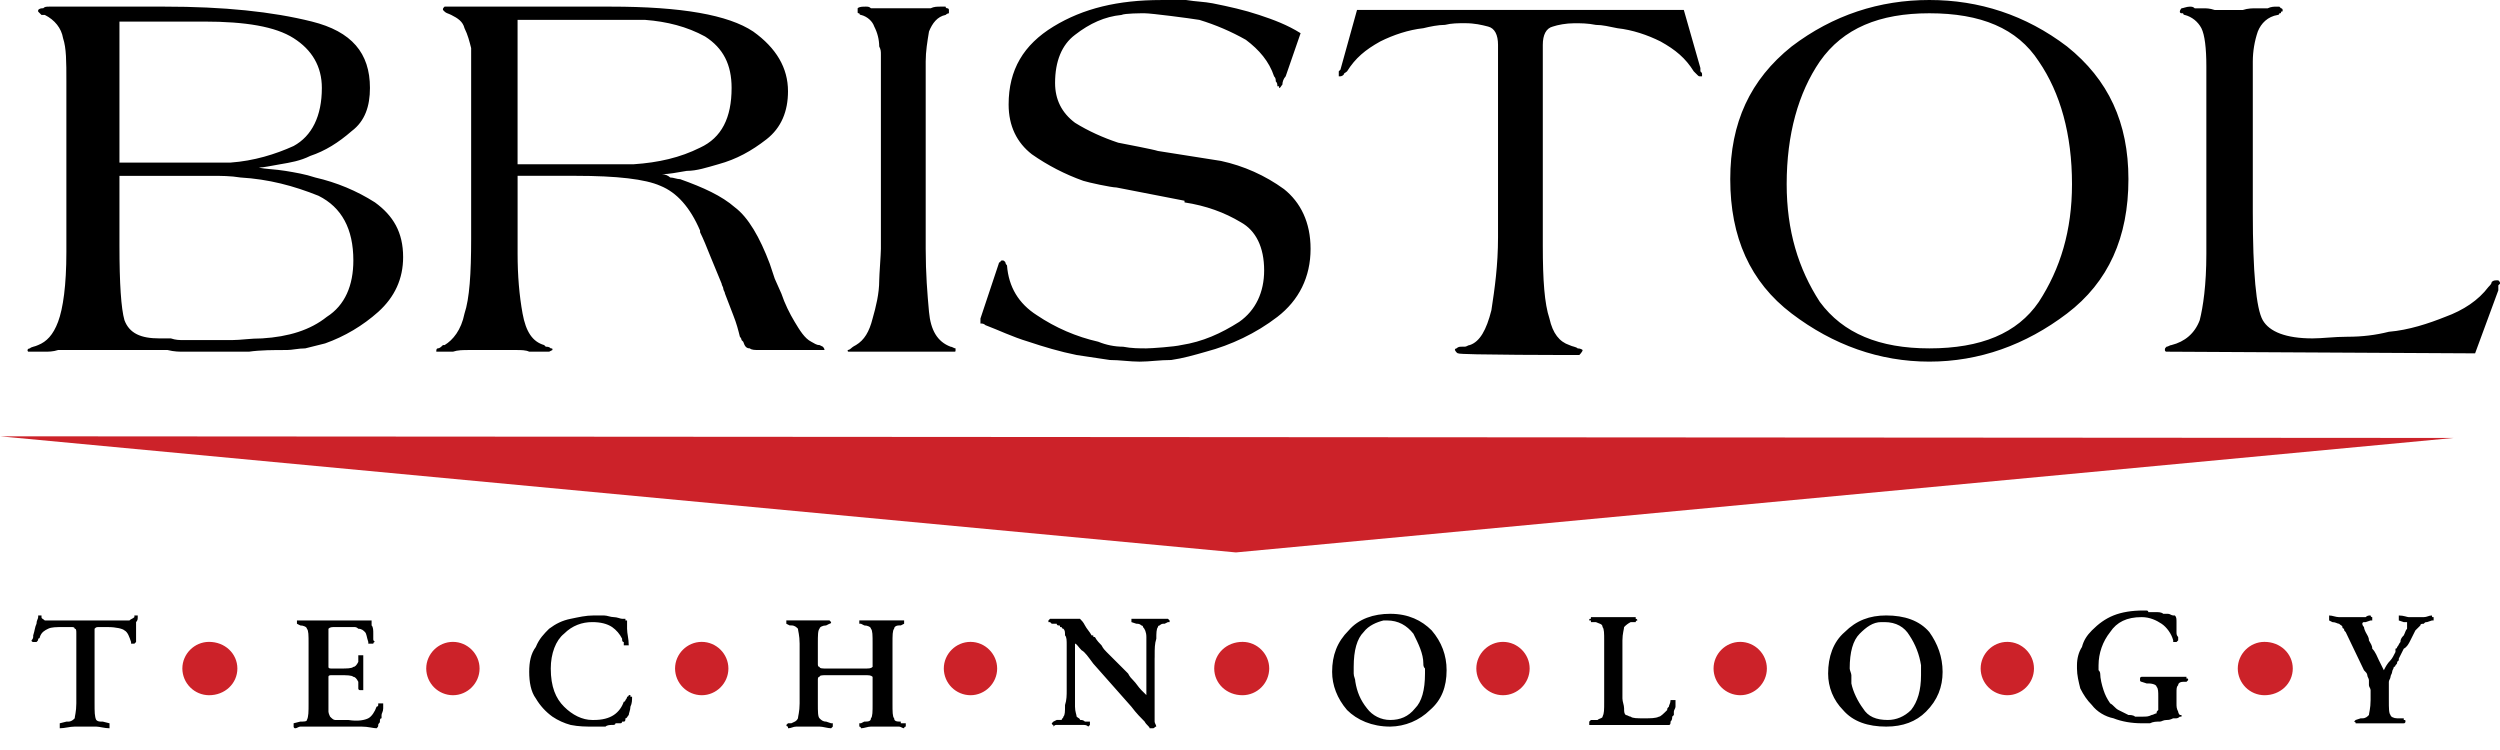 <svg width="100" height="30" viewBox="0 0 100 30" fill="none" xmlns="http://www.w3.org/2000/svg">
<path fill-rule="evenodd" clip-rule="evenodd" d="M98.141 17.518L49.436 22.097L0 17.452L98.141 17.518Z" fill="#CC2229"/>
<path fill-rule="evenodd" clip-rule="evenodd" d="M75.381 24.884H75.249C74.917 24.884 74.652 25.083 74.387 25.349C74.12 25.614 73.988 26.079 73.988 26.741C73.988 26.808 74.055 26.941 74.055 27.008V27.338C74.12 27.67 74.32 28.069 74.519 28.334C74.719 28.666 75.049 28.799 75.514 28.799C75.846 28.799 76.178 28.666 76.443 28.4C76.708 28.069 76.841 27.605 76.841 27.008V26.808V26.609C76.775 26.182 76.616 25.774 76.377 25.415C76.178 25.083 75.846 24.884 75.381 24.884ZM75.448 24.618C76.178 24.618 76.775 24.818 77.173 25.282C77.505 25.747 77.704 26.277 77.704 26.875C77.704 27.473 77.505 28.003 77.04 28.467C76.643 28.865 76.112 29.064 75.448 29.064C74.719 29.064 74.12 28.865 73.722 28.401C73.532 28.209 73.381 27.981 73.278 27.73C73.176 27.48 73.124 27.212 73.125 26.941C73.125 26.277 73.325 25.68 73.789 25.282C74.254 24.818 74.784 24.618 75.448 24.618ZM55.474 24.818H55.342C55.076 24.884 54.745 25.017 54.546 25.282C54.28 25.547 54.148 26.012 54.148 26.676V26.941C54.148 27.073 54.214 27.14 54.214 27.273C54.28 27.67 54.413 28.002 54.679 28.334C54.787 28.479 54.927 28.596 55.088 28.676C55.25 28.757 55.428 28.799 55.608 28.799C56.005 28.799 56.337 28.666 56.602 28.334C56.868 28.069 57 27.605 57 26.941V26.741C56.934 26.676 56.934 26.609 56.934 26.543C56.934 26.144 56.735 25.747 56.537 25.349C56.27 25.017 55.939 24.818 55.474 24.818ZM55.608 24.552C56.337 24.552 56.868 24.817 57.267 25.216C57.664 25.679 57.864 26.211 57.864 26.808C57.864 27.472 57.664 28.002 57.2 28.401C56.775 28.819 56.204 29.057 55.608 29.064C54.877 29.064 54.28 28.799 53.882 28.401C53.484 27.937 53.285 27.406 53.285 26.875C53.285 26.212 53.484 25.68 53.948 25.216C54.347 24.752 54.944 24.552 55.608 24.552ZM77.173 13.935C79.231 13.935 80.69 13.338 81.552 12.077C82.415 10.75 82.88 9.224 82.88 7.366C82.88 5.375 82.415 3.716 81.552 2.456C80.69 1.128 79.23 0.531 77.173 0.531C75.182 0.531 73.723 1.128 72.794 2.456C71.932 3.716 71.467 5.375 71.467 7.366C71.467 9.224 71.932 10.75 72.794 12.077C73.723 13.338 75.182 13.935 77.173 13.935ZM77.173 14.465C75.182 14.465 73.325 13.802 71.666 12.541C70.007 11.28 69.21 9.489 69.21 7.166C69.21 4.91 70.007 3.185 71.666 1.858C73.325 0.597 75.182 0 77.173 0C79.164 0 81.022 0.597 82.681 1.858C84.34 3.185 85.137 4.91 85.137 7.166C85.137 9.489 84.34 11.28 82.681 12.541C81.022 13.802 79.163 14.465 77.173 14.465ZM4.778 6.503H9.224C10.153 6.437 11.016 6.171 11.745 5.84C12.476 5.441 12.874 4.645 12.874 3.517C12.874 2.654 12.476 1.991 11.745 1.527C11.016 1.062 9.821 0.863 8.163 0.863H4.778V6.503ZM4.778 9.821C4.778 11.347 4.845 12.342 4.978 12.807C5.176 13.338 5.641 13.536 6.37 13.536H6.835C7.034 13.603 7.167 13.603 7.366 13.603H9.29C9.622 13.603 10.02 13.536 10.484 13.536C11.546 13.47 12.408 13.204 13.072 12.674C13.802 12.21 14.134 11.413 14.134 10.418C14.134 9.157 13.669 8.294 12.74 7.831C11.745 7.432 10.75 7.167 9.622 7.1C9.224 7.034 8.825 7.034 8.494 7.034H4.778V9.821H4.778ZM2.655 10.087V3.251C2.655 2.455 2.655 1.924 2.522 1.526C2.456 1.128 2.19 0.796 1.792 0.597H1.659L1.526 0.464V0.398C1.593 0.331 1.659 0.331 1.726 0.331C1.792 0.265 1.859 0.265 1.991 0.265H6.57C8.959 0.265 10.883 0.464 12.476 0.862C14.068 1.26 14.798 2.123 14.798 3.517C14.798 4.247 14.599 4.844 14.069 5.242C13.537 5.706 13.006 6.038 12.409 6.237C12.011 6.436 11.613 6.502 11.215 6.569C10.817 6.635 10.551 6.702 10.353 6.702C10.618 6.768 11.016 6.768 11.414 6.835C11.812 6.901 12.21 6.967 12.609 7.1C13.471 7.299 14.268 7.631 14.997 8.095C15.728 8.626 16.125 9.29 16.125 10.285C16.125 11.148 15.793 11.877 15.13 12.475C14.51 13.028 13.789 13.457 13.006 13.736L12.21 13.935C11.944 13.935 11.679 14.001 11.48 14.001C10.949 14.001 10.418 14.001 9.954 14.068H7.366C7.167 14.068 6.968 14.068 6.703 14.001H2.323C2.124 14.068 1.925 14.068 1.792 14.068H1.128C1.062 14.001 1.128 13.935 1.195 13.935C1.261 13.868 1.394 13.868 1.527 13.802C1.859 13.669 2.124 13.404 2.323 12.873C2.522 12.342 2.655 11.413 2.655 10.087ZM20.704 6.57H25.349C26.345 6.503 27.207 6.304 28.004 5.906C28.866 5.508 29.264 4.712 29.264 3.517C29.264 2.588 28.932 1.925 28.203 1.46C27.473 1.062 26.676 0.863 25.814 0.796H20.703V6.57H20.704ZM20.704 10.153C20.704 11.016 20.77 11.812 20.903 12.542C21.036 13.271 21.301 13.669 21.766 13.803L21.833 13.869C21.899 13.869 21.965 13.869 22.032 13.935C22.098 13.935 22.098 13.935 22.098 14.001L21.965 14.068H21.168C21.036 14.001 20.836 14.001 20.638 14.001H18.78C18.515 14.001 18.315 14.001 18.116 14.068H17.452C17.452 14.001 17.452 13.935 17.518 13.935C17.584 13.935 17.651 13.869 17.718 13.803H17.784C18.116 13.603 18.448 13.205 18.58 12.542C18.78 11.944 18.846 10.949 18.846 9.556V2.456V2.19V1.924C18.779 1.659 18.713 1.393 18.58 1.128C18.514 0.862 18.315 0.73 18.049 0.597C17.917 0.531 17.851 0.531 17.784 0.464L17.718 0.398C17.718 0.331 17.718 0.331 17.784 0.265H24.42C27.273 0.265 29.131 0.597 30.127 1.26C31.056 1.924 31.52 2.72 31.52 3.65C31.52 4.446 31.255 5.109 30.657 5.574C30.06 6.038 29.463 6.37 28.733 6.57C28.268 6.702 27.87 6.835 27.472 6.835C27.074 6.902 26.742 6.968 26.477 6.968C26.6 6.97 26.718 7.017 26.809 7.1C26.942 7.1 27.075 7.167 27.207 7.167C28.136 7.499 28.866 7.831 29.397 8.295C29.928 8.693 30.392 9.49 30.791 10.551L30.99 11.148L31.256 11.745C31.388 12.143 31.587 12.542 31.786 12.873C31.985 13.205 32.184 13.536 32.45 13.669C32.583 13.736 32.649 13.803 32.782 13.803L32.915 13.869C32.981 13.935 32.981 14.001 32.981 14.001H30.393C30.194 14.001 30.061 14.001 29.995 13.935C29.862 13.935 29.795 13.869 29.729 13.669L29.663 13.603C29.663 13.536 29.596 13.47 29.596 13.47C29.53 13.204 29.463 12.939 29.331 12.608L28.999 11.745C28.999 11.679 28.932 11.612 28.932 11.546C28.932 11.48 28.866 11.413 28.866 11.347L28.401 10.219C28.268 9.887 28.136 9.555 28.003 9.29V9.223C27.605 8.294 27.074 7.697 26.411 7.431C25.814 7.166 24.685 7.033 23.026 7.033H20.704V10.153ZM35.236 2.456V2.19C35.236 2.057 35.236 1.991 35.169 1.858C35.166 1.581 35.098 1.308 34.97 1.062C34.904 0.862 34.705 0.663 34.44 0.597C34.44 0.597 34.373 0.597 34.373 0.531C34.306 0.531 34.306 0.531 34.306 0.464V0.398V0.331C34.373 0.265 34.506 0.265 34.639 0.265C34.705 0.265 34.772 0.265 34.838 0.331H37.227C37.359 0.265 37.492 0.265 37.625 0.265H37.824C37.824 0.331 37.89 0.331 37.89 0.331C37.957 0.331 37.957 0.398 37.957 0.398V0.531C37.957 0.531 37.89 0.531 37.824 0.597C37.492 0.664 37.293 0.929 37.16 1.26C37.094 1.659 37.028 2.057 37.028 2.455V9.954C37.028 10.949 37.094 11.745 37.16 12.475C37.227 13.204 37.492 13.669 38.023 13.868C38.09 13.868 38.156 13.935 38.222 13.935V14.001C38.222 14.068 38.222 14.068 38.156 14.068H33.975C33.908 14.068 33.908 14.068 33.908 14.001C33.908 14.001 33.975 14.001 34.041 13.935C34.041 13.935 34.107 13.868 34.24 13.802C34.572 13.603 34.771 13.271 34.904 12.741C35.037 12.276 35.169 11.745 35.169 11.214C35.169 11.016 35.236 10.153 35.236 9.954V2.456ZM47.379 8.029L44.658 7.499C44.459 7.499 43.531 7.299 43.331 7.233C42.601 6.973 41.909 6.616 41.274 6.171C40.677 5.707 40.345 5.044 40.345 4.181C40.345 2.787 40.942 1.792 42.137 1.062C43.332 0.332 44.725 0.001 46.451 0.001H47.446C47.844 0.067 48.175 0.067 48.507 0.133C49.171 0.266 49.768 0.399 50.365 0.598C50.962 0.796 51.494 0.996 52.024 1.328L51.427 3.053C51.345 3.144 51.298 3.262 51.295 3.385C51.228 3.451 51.228 3.518 51.162 3.518V3.451H51.095C51.095 3.385 51.095 3.318 51.03 3.252C51.03 3.186 51.03 3.119 50.963 3.053C50.765 2.456 50.366 1.991 49.835 1.593C49.247 1.26 48.623 0.993 47.977 0.796C47.578 0.73 46.052 0.531 45.787 0.531C45.654 0.531 44.99 0.531 44.858 0.598C44.194 0.664 43.597 0.93 43 1.394C42.469 1.792 42.203 2.456 42.203 3.318C42.203 3.982 42.469 4.513 43 4.911C43.531 5.242 44.128 5.508 44.725 5.707C45.057 5.774 46.119 5.973 46.318 6.039L48.839 6.437C49.749 6.634 50.608 7.018 51.361 7.565C52.024 8.096 52.423 8.892 52.423 9.954C52.423 11.082 51.958 12.011 51.095 12.675C50.233 13.338 49.237 13.803 48.242 14.068C47.778 14.201 47.313 14.334 46.849 14.4C46.384 14.4 45.986 14.466 45.588 14.466C45.19 14.466 44.792 14.4 44.394 14.4C43.929 14.333 43.531 14.267 43.067 14.201C42.403 14.068 41.739 13.869 41.142 13.669C40.478 13.47 39.948 13.205 39.417 13.006C39.351 12.94 39.284 12.94 39.218 12.94V12.807V12.741L39.948 10.551C39.948 10.551 39.948 10.484 40.014 10.484C40.014 10.418 40.081 10.418 40.081 10.418C40.148 10.418 40.148 10.418 40.213 10.484C40.213 10.484 40.213 10.551 40.28 10.617C40.346 11.48 40.745 12.143 41.474 12.608C42.22 13.111 43.053 13.47 43.93 13.669C44.246 13.799 44.584 13.867 44.925 13.869C45.257 13.935 45.589 13.935 45.854 13.935C46.053 13.935 46.982 13.869 47.248 13.803C48.11 13.669 48.84 13.338 49.57 12.874C50.234 12.409 50.566 11.68 50.566 10.816C50.566 9.887 50.234 9.224 49.637 8.892C48.973 8.494 48.243 8.229 47.381 8.096V8.029H47.379ZM67.353 0.399L68.016 2.721V2.854C68.082 2.921 68.082 2.921 68.082 2.987V3.053H68.016C67.95 3.053 67.95 3.053 67.884 2.987L67.75 2.854C67.419 2.323 67.021 1.992 66.424 1.66C65.893 1.394 65.296 1.195 64.699 1.129C64.367 1.063 64.102 0.996 63.835 0.996C63.504 0.93 63.238 0.93 62.973 0.93C62.641 0.93 62.309 0.996 62.111 1.063C61.845 1.129 61.712 1.395 61.712 1.793V9.822C61.712 11.215 61.779 12.144 61.978 12.741C62.111 13.338 62.376 13.67 62.774 13.803C62.906 13.869 63.04 13.869 63.106 13.935C63.238 13.935 63.305 14.001 63.305 14.001C63.305 14.068 63.173 14.201 63.173 14.201C63.106 14.201 58.329 14.201 58.329 14.134C58.262 14.134 58.196 14.001 58.196 14.001C58.196 13.935 58.262 13.935 58.262 13.935C58.329 13.868 58.395 13.868 58.462 13.868H58.594C58.66 13.868 58.727 13.802 58.793 13.802C59.191 13.669 59.456 13.204 59.656 12.409C59.788 11.546 59.921 10.617 59.921 9.489V1.792C59.921 1.393 59.788 1.128 59.523 1.062C59.258 0.995 58.992 0.928 58.594 0.928C58.329 0.928 58.063 0.928 57.798 0.995C57.532 0.995 57.201 1.062 56.935 1.128C56.338 1.194 55.741 1.393 55.209 1.659C54.612 1.991 54.215 2.322 53.883 2.853C53.816 2.919 53.75 2.919 53.75 2.986C53.684 3.052 53.618 3.052 53.618 3.052H53.551V2.986V2.853L53.618 2.786L54.281 0.398H67.353V0.399ZM86.795 14.068H86.663C86.596 14.068 86.596 14.001 86.596 14.001C86.596 13.935 86.596 13.935 86.663 13.868C86.728 13.868 86.795 13.802 86.861 13.802C87.392 13.669 87.79 13.338 87.989 12.807C88.122 12.276 88.254 11.413 88.254 10.152V2.654C88.254 1.924 88.189 1.393 88.056 1.128C87.988 0.999 87.894 0.885 87.78 0.793C87.666 0.702 87.534 0.635 87.392 0.598C87.325 0.598 87.325 0.531 87.325 0.531H87.26C87.26 0.531 87.193 0.531 87.193 0.465C87.193 0.399 87.26 0.332 87.26 0.332C87.325 0.332 87.458 0.266 87.592 0.266C87.657 0.266 87.724 0.266 87.79 0.332H88.122C88.254 0.332 88.387 0.332 88.586 0.399H89.715C89.913 0.332 90.112 0.332 90.245 0.332H90.709C90.842 0.266 90.975 0.266 91.041 0.266H91.174L91.241 0.332C91.306 0.332 91.306 0.399 91.306 0.399C91.306 0.465 91.306 0.465 91.241 0.465C91.241 0.531 91.241 0.531 91.174 0.531C91.174 0.598 91.107 0.598 91.107 0.598C90.709 0.664 90.444 0.93 90.312 1.261C90.181 1.646 90.114 2.049 90.112 2.456V8.494C90.112 10.883 90.245 12.342 90.51 12.807C90.776 13.271 91.439 13.536 92.501 13.536C92.9 13.536 93.363 13.47 93.894 13.47C94.492 13.47 95.023 13.404 95.554 13.271C96.35 13.204 97.147 12.939 97.81 12.674C98.539 12.409 99.138 12.01 99.536 11.48C99.602 11.413 99.668 11.347 99.668 11.28C99.734 11.214 99.801 11.214 99.868 11.214H99.933C100 11.28 100 11.28 100 11.347L99.933 11.413V11.612L99.004 14.134L86.795 14.068ZM3.053 28.135V25.349C3.053 25.216 3.053 25.15 2.987 25.15C2.987 25.083 2.92 25.083 2.853 25.083H2.522C2.256 25.083 2.058 25.083 1.925 25.15C1.792 25.216 1.659 25.282 1.593 25.482C1.593 25.547 1.527 25.547 1.527 25.547C1.527 25.614 1.527 25.614 1.46 25.68H1.328C1.328 25.68 1.261 25.68 1.261 25.614C1.261 25.614 1.328 25.547 1.328 25.482V25.415C1.394 25.216 1.394 25.083 1.46 24.95C1.46 24.818 1.527 24.752 1.527 24.685V24.618H1.66V24.685C1.66 24.752 1.726 24.752 1.792 24.818H5.177C5.243 24.752 5.309 24.752 5.376 24.685V24.618H5.509V24.685C5.509 24.752 5.509 24.818 5.443 24.884V25.68L5.376 25.747H5.309H5.243V25.68C5.177 25.482 5.111 25.282 4.978 25.216C4.911 25.15 4.646 25.083 4.314 25.083H3.982C3.85 25.083 3.85 25.083 3.783 25.15V28.135C3.783 28.467 3.783 28.667 3.85 28.799C3.916 28.865 3.982 28.865 4.115 28.865L4.381 28.932V29.131C4.182 29.131 3.983 29.064 3.85 29.064H2.988C2.788 29.064 2.589 29.131 2.39 29.131V28.999V28.932L2.656 28.865H2.722C2.855 28.865 2.921 28.799 2.988 28.733C2.987 28.667 3.053 28.467 3.053 28.135ZM12.343 28.135V25.747C12.343 25.415 12.343 25.216 12.276 25.15C12.276 25.083 12.144 25.017 12.011 25.017L11.878 24.95V24.818H14.864V25.017C14.931 25.083 14.931 25.216 14.931 25.349V25.547C14.931 25.614 14.931 25.614 14.997 25.68C14.931 25.68 14.931 25.747 14.931 25.747H14.798H14.732V25.68C14.665 25.482 14.665 25.349 14.599 25.282C14.532 25.216 14.466 25.15 14.333 25.15C14.333 25.15 14.267 25.083 14.2 25.083H13.403C13.27 25.083 13.204 25.083 13.138 25.15V26.676C13.138 26.741 13.204 26.741 13.27 26.741H13.602C13.867 26.741 14.067 26.741 14.133 26.676C14.199 26.676 14.266 26.609 14.332 26.476V26.211H14.531V27.605H14.398C14.398 27.605 14.332 27.605 14.332 27.538V27.273C14.266 27.14 14.199 27.073 14.133 27.073C14.067 27.008 13.867 27.008 13.602 27.008H13.27C13.204 27.008 13.138 27.008 13.138 27.073V28.467C13.138 28.534 13.204 28.666 13.204 28.666C13.27 28.732 13.337 28.799 13.403 28.799H13.934C14.332 28.864 14.598 28.799 14.731 28.732C14.863 28.666 14.996 28.467 15.063 28.267C15.063 28.267 15.129 28.267 15.129 28.202V28.135H15.328V28.334C15.328 28.467 15.262 28.534 15.262 28.599V28.732C15.196 28.732 15.196 28.799 15.196 28.864C15.196 28.931 15.129 28.931 15.129 28.998C15.129 29.064 15.129 29.064 15.063 29.131C14.93 29.131 14.731 29.064 14.465 29.064H12.011C11.944 29.064 11.878 29.131 11.812 29.131C11.745 29.131 11.745 29.064 11.745 29.064V28.998V28.931L12.011 28.864C12.143 28.864 12.276 28.864 12.276 28.799C12.343 28.667 12.343 28.467 12.343 28.135ZM25.083 24.752V25.15C25.083 25.349 25.15 25.547 25.15 25.814H25.083H24.951V25.68C24.884 25.68 24.884 25.614 24.884 25.547C24.792 25.362 24.655 25.202 24.486 25.083C24.287 24.95 24.021 24.884 23.69 24.884C23.291 24.884 22.893 25.017 22.562 25.349C22.23 25.614 22.031 26.144 22.031 26.741C22.031 27.472 22.23 27.937 22.562 28.267C22.894 28.599 23.292 28.799 23.69 28.799H23.756C24.088 28.799 24.354 28.732 24.553 28.599C24.752 28.467 24.885 28.267 24.951 28.069C25.017 28.069 25.017 28.002 25.017 28.002C25.084 27.937 25.084 27.87 25.084 27.87C25.084 27.87 25.15 27.87 25.15 27.803H25.217V27.87H25.283C25.283 28.002 25.283 28.135 25.217 28.267C25.217 28.4 25.15 28.534 25.15 28.599C25.084 28.666 25.084 28.732 25.017 28.732C25.017 28.799 25.017 28.864 24.951 28.864H24.885C24.885 28.864 24.885 28.931 24.819 28.931H24.752H24.619C24.619 28.998 24.553 28.998 24.486 28.998C24.42 28.998 24.287 28.998 24.22 29.064H23.756C23.424 29.064 23.159 29.064 22.827 28.998C22.567 28.928 22.32 28.816 22.097 28.666C21.827 28.472 21.601 28.223 21.433 27.937C21.234 27.67 21.168 27.273 21.168 26.874C21.168 26.476 21.234 26.144 21.433 25.879C21.567 25.547 21.765 25.349 21.964 25.15C22.23 24.95 22.495 24.818 22.827 24.752C23.159 24.685 23.424 24.618 23.756 24.618H24.154C24.287 24.618 24.42 24.685 24.552 24.685C24.685 24.685 24.818 24.752 24.884 24.752H25.017V24.818H25.083V24.752ZM33.046 27.008C32.914 27.008 32.781 27.008 32.781 27.073C32.714 27.073 32.714 27.14 32.714 27.206V28.135C32.714 28.467 32.714 28.666 32.781 28.732C32.847 28.799 32.914 28.864 33.046 28.864L33.245 28.931H33.312V29.064L33.245 29.131C33.113 29.131 32.914 29.064 32.781 29.064H31.852C31.72 29.064 31.653 29.131 31.52 29.131V29.064C31.453 29.064 31.453 28.998 31.453 28.998L31.52 28.931H31.653C31.786 28.864 31.852 28.864 31.918 28.732C31.918 28.666 31.985 28.467 31.985 28.135V25.746C31.985 25.414 31.918 25.216 31.918 25.149C31.852 25.082 31.786 25.017 31.653 25.017H31.586L31.453 24.95V24.884V24.817H33.179L33.245 24.884C33.245 24.884 33.245 24.95 33.179 24.95L33.046 25.017C32.914 25.017 32.781 25.082 32.781 25.149C32.714 25.216 32.714 25.414 32.714 25.746V26.543C32.714 26.608 32.714 26.675 32.781 26.675C32.781 26.741 32.914 26.741 33.046 26.741H34.572C34.772 26.741 34.838 26.741 34.904 26.675V25.746C34.904 25.414 34.904 25.216 34.837 25.149C34.837 25.082 34.705 25.017 34.572 25.017L34.439 24.95H34.372V24.884V24.817H36.165V24.95L36.032 25.017H35.966C35.833 25.017 35.766 25.082 35.766 25.149C35.7 25.216 35.7 25.414 35.7 25.746V28.135C35.7 28.467 35.7 28.666 35.766 28.732C35.766 28.864 35.899 28.864 36.032 28.864V28.931H36.231V29.064C36.164 29.064 36.164 29.131 36.164 29.131C36.098 29.131 36.032 29.064 35.965 29.064H34.837C34.704 29.064 34.571 29.131 34.439 29.131C34.439 29.131 34.439 29.064 34.372 29.064V28.998V28.931H34.439L34.571 28.864C34.704 28.864 34.837 28.864 34.837 28.732C34.904 28.666 34.904 28.467 34.904 28.135V27.206V27.073C34.837 27.008 34.77 27.008 34.572 27.008H33.046ZM46.185 26.344V28.864C46.185 28.931 46.251 28.998 46.251 29.064C46.185 29.064 46.185 29.131 46.119 29.131H45.986C45.986 29.064 45.853 28.998 45.786 28.864C45.654 28.732 45.454 28.534 45.255 28.267L43.729 26.543C43.531 26.276 43.397 26.078 43.265 26.011C43.132 25.879 43.066 25.746 43 25.746V28.267C43 28.466 43.066 28.599 43.066 28.666C43.132 28.731 43.199 28.731 43.199 28.798C43.265 28.798 43.332 28.798 43.398 28.864H43.597V28.998L43.531 29.063C43.465 28.998 43.398 28.998 43.332 28.998H42.934H42.269C42.203 28.998 42.203 28.998 42.136 29.063V28.998C42.07 28.998 42.07 28.931 42.07 28.931L42.136 28.864L42.269 28.798H42.468C42.468 28.731 42.535 28.731 42.535 28.666C42.601 28.599 42.601 28.466 42.601 28.201C42.668 28.002 42.668 27.802 42.668 27.604V25.814C42.668 25.614 42.668 25.482 42.601 25.415C42.601 25.282 42.601 25.216 42.535 25.15C42.535 25.15 42.468 25.15 42.468 25.083H42.402C42.402 25.017 42.402 25.017 42.335 25.017C42.335 25.017 42.269 25.017 42.269 24.95H42.136H42.07L42.003 24.884H41.937V24.818L42.003 24.752H43.199C43.265 24.818 43.332 24.884 43.398 25.017C43.465 25.15 43.597 25.282 43.664 25.415H43.73C43.73 25.482 43.73 25.482 43.797 25.482C43.863 25.614 43.996 25.747 44.062 25.814C44.129 25.946 44.195 26.012 44.262 26.079L44.925 26.741L45.124 26.941C45.191 27.073 45.257 27.14 45.323 27.206C45.456 27.338 45.523 27.472 45.655 27.605L45.855 27.803V27.737V26.344V26.211V26.079V25.482C45.855 25.282 45.788 25.15 45.721 25.083C45.721 25.017 45.655 25.017 45.655 25.017C45.589 24.95 45.523 24.95 45.456 24.95L45.257 24.884V24.752H46.718L46.784 24.818V24.884H46.718L46.585 24.95H46.518C46.518 24.95 46.452 24.95 46.385 25.017C46.385 25.017 46.319 25.017 46.319 25.083C46.253 25.15 46.253 25.349 46.253 25.547C46.187 25.747 46.187 25.946 46.187 26.211V26.277L46.185 26.344ZM64.897 25.614V27.937C64.897 28.07 64.964 28.202 64.964 28.335C64.964 28.467 64.964 28.534 65.029 28.6C65.096 28.6 65.163 28.667 65.229 28.667C65.296 28.733 65.494 28.733 65.76 28.733C66.025 28.733 66.225 28.733 66.357 28.667C66.423 28.667 66.555 28.534 66.688 28.401C66.688 28.335 66.688 28.335 66.755 28.268C66.755 28.202 66.822 28.135 66.822 28.003H67.02V28.268C67.02 28.335 66.954 28.401 66.954 28.467V28.6L66.888 28.667C66.888 28.733 66.888 28.799 66.822 28.865C66.822 28.932 66.822 28.999 66.755 28.999H63.637H63.57V28.932V28.865L63.637 28.799H63.902C63.968 28.733 64.102 28.733 64.102 28.667C64.167 28.534 64.167 28.401 64.167 28.07V25.614C64.167 25.349 64.167 25.15 64.102 25.083C64.102 24.95 63.968 24.95 63.835 24.884H63.637V24.818H63.57C63.57 24.752 63.57 24.752 63.637 24.752V24.685H65.428V24.752C65.428 24.752 65.494 24.752 65.494 24.818C65.494 24.818 65.428 24.818 65.428 24.884H65.296H65.229C65.129 24.934 65.039 25.001 64.964 25.083C64.964 25.15 64.897 25.349 64.897 25.614ZM94.824 28.003V27.605C94.824 27.538 94.757 27.473 94.757 27.406V27.206C94.757 27.141 94.692 27.074 94.692 27.008C94.692 26.941 94.625 26.875 94.559 26.809L93.828 25.283C93.763 25.217 93.763 25.217 93.763 25.15C93.763 25.15 93.696 25.15 93.696 25.083C93.696 25.018 93.63 25.018 93.563 24.951C93.497 24.951 93.431 24.885 93.298 24.885L93.165 24.818V24.619C93.298 24.619 93.431 24.686 93.563 24.686H94.625C94.692 24.619 94.757 24.619 94.824 24.619C94.824 24.619 94.824 24.686 94.89 24.686V24.818H94.824L94.625 24.885H94.559C94.492 24.885 94.492 24.951 94.492 24.951C94.492 24.951 94.492 25.018 94.559 25.083C94.559 25.083 94.559 25.15 94.625 25.283C94.692 25.415 94.757 25.482 94.757 25.615C94.824 25.747 94.89 25.814 94.89 25.947C95.023 26.079 95.089 26.277 95.156 26.411L95.354 26.809C95.421 26.676 95.488 26.544 95.621 26.411C95.686 26.344 95.753 26.212 95.819 26.079V25.947C95.886 25.947 95.886 25.88 95.886 25.88C95.952 25.814 95.952 25.747 96.018 25.68C96.018 25.548 96.085 25.482 96.151 25.415C96.218 25.283 96.218 25.217 96.283 25.15V24.885H96.151L95.952 24.818V24.686V24.619C96.151 24.619 96.283 24.686 96.35 24.686H96.947C97.08 24.686 97.147 24.619 97.279 24.619C97.279 24.686 97.279 24.686 97.345 24.686V24.818H97.279L97.08 24.885C97.013 24.885 97.013 24.885 96.947 24.951C96.88 24.951 96.815 24.951 96.815 25.018C96.748 25.083 96.682 25.15 96.615 25.217L96.416 25.615C96.35 25.747 96.283 25.88 96.151 25.947L95.952 26.344V26.411L95.886 26.477C95.886 26.544 95.886 26.544 95.819 26.609C95.819 26.609 95.819 26.676 95.753 26.676C95.753 26.742 95.686 26.809 95.686 26.875C95.686 26.941 95.621 27.008 95.621 27.074C95.621 27.141 95.554 27.206 95.554 27.273V28.003C95.554 28.335 95.554 28.534 95.621 28.6C95.621 28.667 95.753 28.733 95.886 28.733H96.151V28.799C96.218 28.799 96.218 28.799 96.218 28.865C96.218 28.865 96.218 28.932 96.151 28.932H94.227C94.227 28.865 94.16 28.865 94.16 28.865L94.227 28.799L94.426 28.733H94.492C94.625 28.733 94.692 28.667 94.757 28.6C94.757 28.534 94.824 28.335 94.824 28.003ZM87.06 27.737V28.135C87.06 28.267 87.06 28.334 87.127 28.467C87.127 28.534 87.193 28.599 87.193 28.599H87.26V28.666H87.193C87.193 28.666 87.127 28.732 87.06 28.732H86.928C86.795 28.799 86.728 28.799 86.663 28.799C86.53 28.799 86.463 28.864 86.397 28.864C86.264 28.864 86.131 28.864 85.999 28.931H85.667C85.269 28.931 84.871 28.864 84.54 28.732C84.208 28.666 83.876 28.467 83.676 28.202C83.478 28.002 83.346 27.803 83.212 27.538C83.146 27.273 83.079 27.008 83.079 26.741V26.676V26.609C83.079 26.344 83.146 26.079 83.279 25.879C83.346 25.614 83.478 25.415 83.676 25.216C83.942 24.95 84.208 24.752 84.54 24.618C84.871 24.486 85.269 24.42 85.734 24.42H85.866C85.866 24.42 85.933 24.42 85.933 24.486H86.264C86.331 24.486 86.463 24.486 86.53 24.553H86.728C86.795 24.553 86.861 24.618 86.928 24.618H86.995C87.06 24.685 87.06 24.752 87.06 24.884V25.282C87.06 25.349 87.06 25.415 87.127 25.482V25.614L87.06 25.68H86.928V25.614C86.861 25.349 86.663 25.083 86.463 24.95C86.264 24.818 85.999 24.685 85.667 24.685C85.07 24.685 84.672 24.884 84.407 25.282C84.107 25.659 83.943 26.127 83.942 26.609V26.808C83.98 26.843 84.004 26.89 84.008 26.941C84.008 27.14 84.075 27.405 84.141 27.605C84.208 27.803 84.273 27.937 84.407 28.135C84.54 28.202 84.605 28.334 84.738 28.4L85.137 28.599C85.202 28.599 85.336 28.599 85.402 28.666H85.667C85.866 28.666 85.933 28.666 86.066 28.599C86.131 28.599 86.198 28.534 86.264 28.534C86.264 28.467 86.264 28.467 86.331 28.4V27.87C86.331 27.67 86.331 27.538 86.264 27.472C86.264 27.405 86.131 27.338 85.933 27.338H85.866L85.667 27.273C85.667 27.273 85.601 27.273 85.601 27.206V27.14C85.601 27.073 85.667 27.073 85.667 27.073H87.458V27.14C87.525 27.14 87.525 27.14 87.525 27.206L87.458 27.273H87.325C87.193 27.273 87.127 27.338 87.127 27.405C87.06 27.472 87.06 27.538 87.06 27.737Z" fill="black"/>
<path fill-rule="evenodd" clip-rule="evenodd" d="M7.631 26.741C7.631 26.344 7.963 26.012 8.361 26.012C8.826 26.012 9.158 26.344 9.158 26.741C9.158 27.14 8.826 27.472 8.361 27.472C8.168 27.47 7.983 27.393 7.847 27.256C7.71 27.119 7.633 26.934 7.631 26.741ZM17.386 26.741C17.386 26.344 17.718 26.012 18.116 26.012C18.514 26.012 18.846 26.344 18.846 26.741C18.846 27.14 18.514 27.472 18.116 27.472C17.923 27.47 17.738 27.393 17.601 27.256C17.465 27.119 17.388 26.934 17.386 26.741ZM27.339 26.741C27.339 26.344 27.671 26.012 28.069 26.012C28.468 26.012 28.799 26.344 28.799 26.741C28.799 27.14 28.467 27.472 28.069 27.472C27.876 27.47 27.691 27.393 27.555 27.256C27.418 27.119 27.341 26.934 27.339 26.741ZM38.089 26.741C38.089 26.344 38.421 26.012 38.819 26.012C39.217 26.012 39.549 26.344 39.549 26.741C39.549 27.14 39.217 27.472 38.819 27.472C38.626 27.47 38.441 27.393 38.304 27.256C38.168 27.119 38.091 26.934 38.089 26.741ZM48.906 26.741C48.906 26.344 49.237 26.012 49.702 26.012C50.1 26.012 50.432 26.344 50.432 26.741C50.43 26.934 50.353 27.119 50.216 27.256C50.08 27.392 49.895 27.47 49.702 27.472C49.237 27.472 48.906 27.14 48.906 26.741ZM59.39 26.741C59.39 26.344 59.722 26.012 60.12 26.012C60.517 26.012 60.849 26.344 60.849 26.741C60.849 27.14 60.517 27.472 60.12 27.472C59.722 27.472 59.39 27.14 59.39 26.741ZM68.879 26.741C68.879 26.344 69.21 26.012 69.608 26.012C70.007 26.012 70.338 26.344 70.338 26.741C70.338 27.14 70.007 27.472 69.608 27.472C69.415 27.47 69.23 27.393 69.094 27.256C68.957 27.119 68.88 26.934 68.879 26.741ZM79.563 26.741C79.563 26.344 79.894 26.012 80.292 26.012C80.69 26.012 81.022 26.344 81.022 26.741C81.022 27.14 80.69 27.472 80.292 27.472C80.099 27.47 79.914 27.393 79.778 27.256C79.641 27.119 79.564 26.934 79.563 26.741ZM89.848 26.741C89.848 26.344 90.18 26.012 90.577 26.012C91.042 26.012 91.374 26.344 91.374 26.741C91.374 27.14 91.042 27.472 90.577 27.472C90.384 27.47 90.2 27.393 90.063 27.256C89.927 27.119 89.849 26.934 89.848 26.741Z" fill="#CC2229" stroke="#CC2229" stroke-width="0.674" stroke-miterlimit="2.613"/>
</svg>
